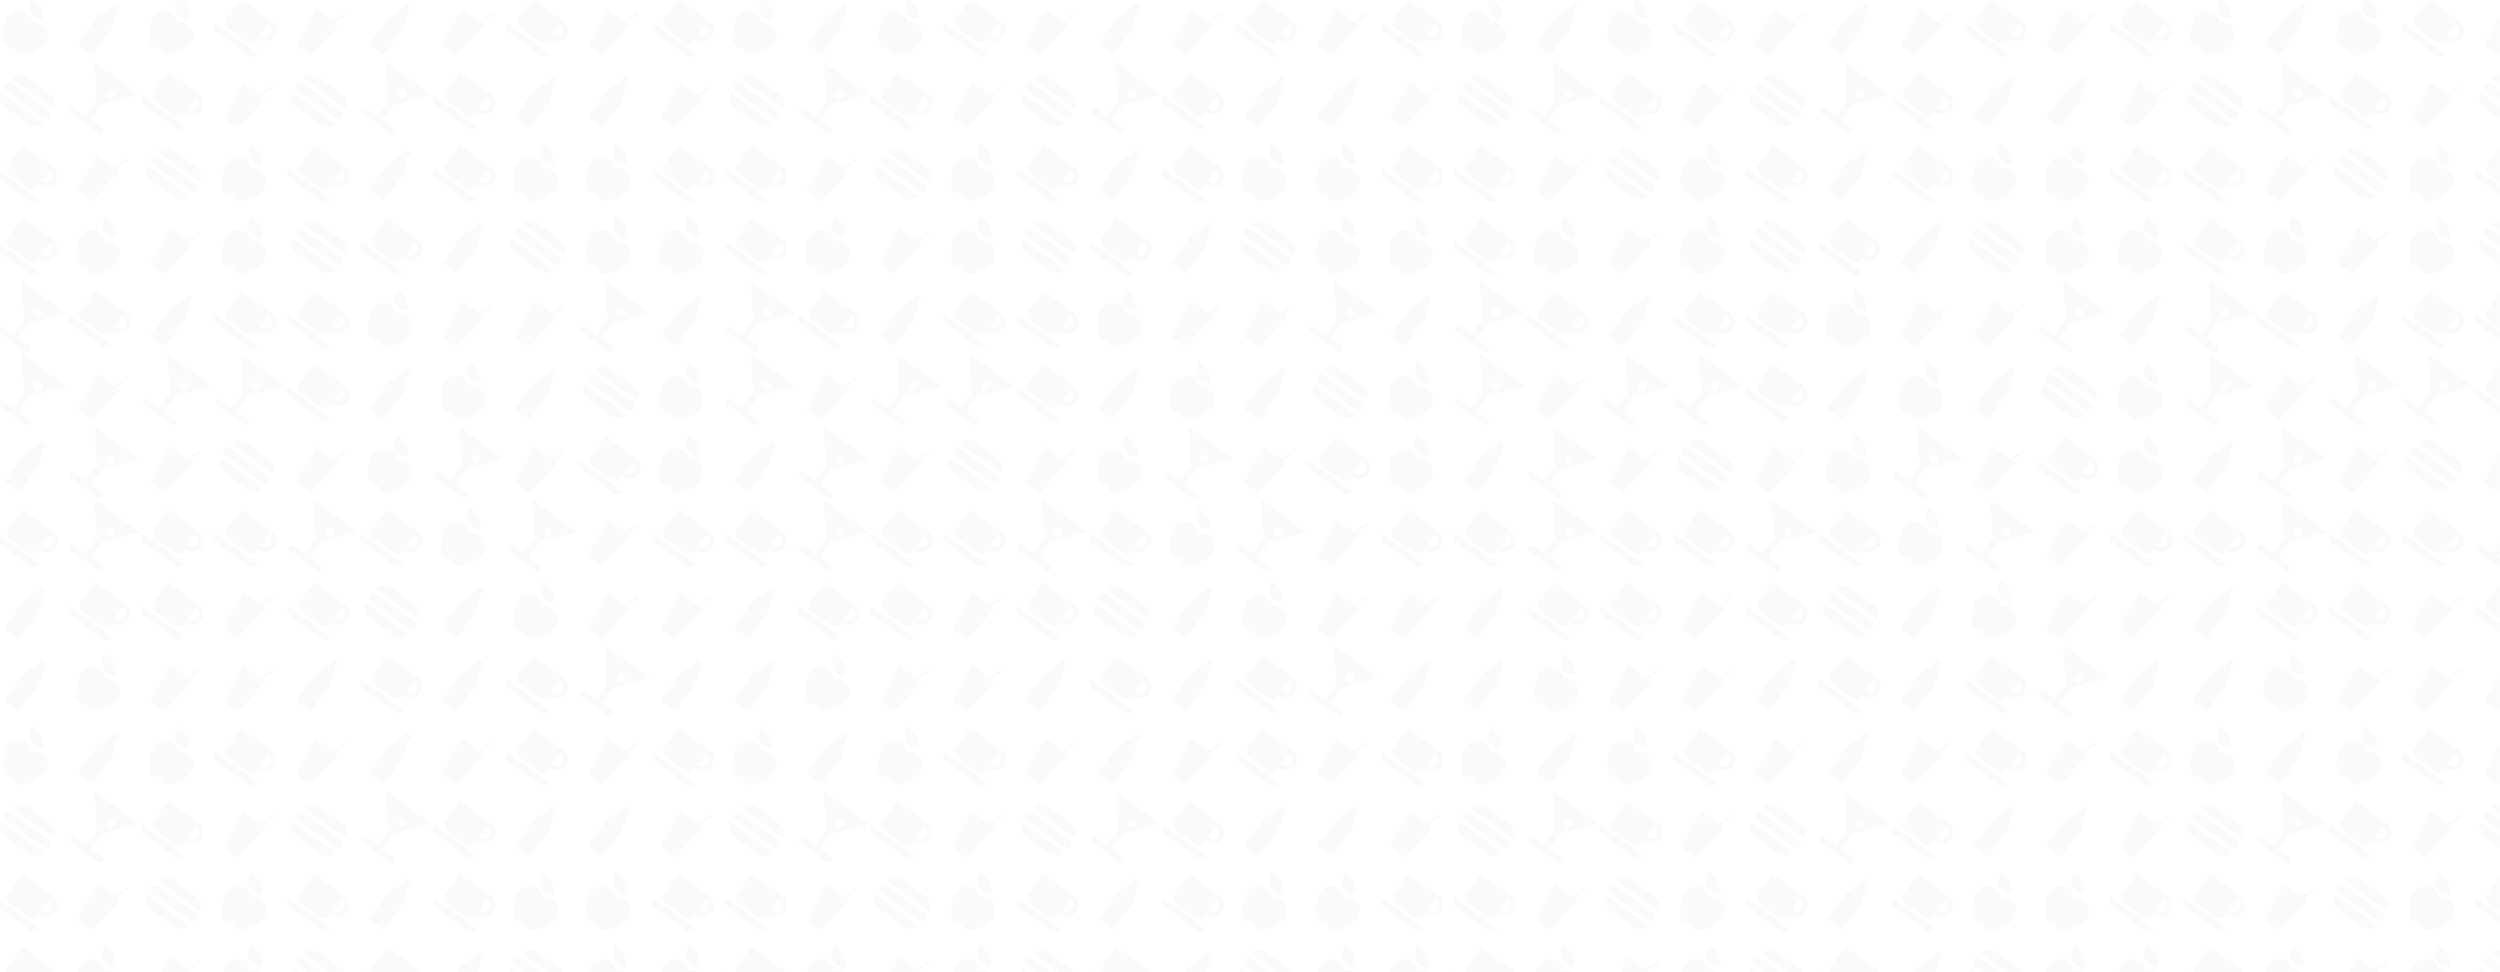 <svg xmlns="http://www.w3.org/2000/svg" version="1.1" xmlns:xlink="http://www.w3.org/1999/xlink" xmlns:svgjs="http://svgjs.com/svgjs" width="1440" height="560" preserveAspectRatio="none" viewBox="0 0 1440 560"><g mask="url(&quot;#SvgjsMask2310&quot;)" fill="none"><use xlink:href="#SvgjsG2317" transform="translate(0, 0)" fill="rgba(0, 0, 0, 0.02)"></use><use xlink:href="#SvgjsG2317" transform="translate(0, 420)" fill="rgba(0, 0, 0, 0.02)"></use><use xlink:href="#SvgjsG2317" transform="translate(420, 0)" fill="rgba(0, 0, 0, 0.02)"></use><use xlink:href="#SvgjsG2317" transform="translate(420, 420)" fill="rgba(0, 0, 0, 0.02)"></use><use xlink:href="#SvgjsG2317" transform="translate(840, 0)" fill="rgba(0, 0, 0, 0.02)"></use><use xlink:href="#SvgjsG2317" transform="translate(840, 420)" fill="rgba(0, 0, 0, 0.02)"></use><use xlink:href="#SvgjsG2317" transform="translate(1260, 0)" fill="rgba(0, 0, 0, 0.02)"></use><use xlink:href="#SvgjsG2317" transform="translate(1260, 420)" fill="rgba(0, 0, 0, 0.02)"></use></g><defs><mask id="SvgjsMask2310"><rect width="1440" height="560" fill="#ffffff"></rect></mask><g id="SvgjsG2311"><path d="M9.38-0.88s-2.5 3.84 0.97 5.88S12.97 2.17 9.38-0.88m-5.35 14.52a2.32 2.32 0 0 1-2.11-0.33c-0.52-0.38-0.85-0.99-0.95-1.58-0.14-1.27 0.19-3.64 0.19-3.63C1.4 6.7 1.71 5.7 2.3 4.89c1.25-1.72 3.72-2.2 5.44-0.94 0.85 0.62 1.37 1.51 1.53 2.47a3.83 3.83 0 0 1 2.83 0.69c1.72 1.25 2.03 3.75 0.78 5.47-0.59 0.81-1.44 1.41-2.7 2.07 0 0-2.15 1.05-3.4 1.3-0.59 0.09-1.27-0.03-1.79-0.41a2.32 2.32 0 0 1-0.96-1.9" fill-rule="evenodd"></path></g><g id="SvgjsG2315"><path d="M11.45 1.95a0.29 0.29 0 0 1-0.04-0.37c0.06-0.09 0.17-0.13 0.27-0.12-0.04-0.09-0.03-0.2 0.03-0.29C11.81 1.04 11.99 1.01 12.11 1.1l1.16 0.84c0.13 0.09 0.16 0.27 0.06 0.41-0.07 0.09-0.17 0.13-0.27 0.11 0.04 0.09 0.04 0.21-0.02 0.3a0.29 0.29 0 0 1-0.37 0.08l-1.38 4.86c-0.09 0.31-0.25 0.62-0.46 0.9l-4.94 6.81a0.57 0.57 0 0 1-0.8 0.12L1.71 13.08A0.57 0.57 0 0 1 1.59 12.29L6.53 5.48c0.2-0.28 0.45-0.52 0.72-0.71l4.19-2.82z" fill-rule="evenodd"></path></g><g id="SvgjsG2312"><path d="M13.88 5.7L8.4 1.71C4.97-0.78 3.57 1.64 3.57 1.64l11.87 8.63S17.33 8.2 13.88 5.7zM2.07 10.43l5.48 3.98c3.44 2.5 4.83 0.06 4.84 0.06L0.52 5.85s-1.88 2.08 1.55 4.58z m10.59 2.58a1.26 1.26 0 0 0 1.76-0.28c0.41-0.56 0.28-1.34-0.28-1.75L3.25 3.07C2.69 2.66 1.9 2.78 1.5 3.34a1.26 1.26 0 0 0 0.28 1.76l10.88 7.91z" fill-rule="evenodd"></path></g><g id="SvgjsG2314"><path d="M8.38 15.76L5.27 13.5l3.22-4.44L19.15 6.21 6.23-3.17l0.71 11.05-3.25 4.47-3.05-2.21c-1.06-0.76-2.2 0.81-1.15 1.57L7.24 17.34c1.05 0.76 2.18-0.82 1.14-1.58zM9.89 5.43c0.4-0.55 1.17-0.67 1.73-0.27 0.55 0.4 0.68 1.18 0.27 1.72-0.4 0.56-1.18 0.68-1.72 0.28-0.56-0.4-0.68-1.17-0.28-1.73z"></path></g><g id="SvgjsG2313"><path d="M11.28 15.51L-0.9 6.67c-0.78 1.08-0.33 2.17 0.34 2.65l9.21 6.69c0.79 0.57 1.93 0.46 2.63-0.5zM15.36 6.13L6.47-0.32l-4.24 5.83c-0.57 0.79-0.35 1.91 0.39 2.45l5.76 4.18c0.83 0.61 1.91 0.32 2.43-0.4L11.17 11.26c1.64 1.19 3.73 0.82 4.77-0.62 1.07-1.47 0.77-3.52-0.58-4.51z m-0.47 3.75c-0.61 0.84-1.81 1.19-2.92 0.27L14.25 7.01l0.31 0.22 0 0c1.13 0.82 0.71 2.15 0.33 2.65l0 0z"></path></g><g id="SvgjsG2316"><path d="M13.48 7.34l-8.1 8.62L1.31 13 7 2.63l4.98 3.62L15.46 3.53 15.9 4.09l-3.32 2.59 0.9 0.66z" fill-rule="evenodd"></path></g><g id="SvgjsG2317"><use xlink:href="#SvgjsG2311" transform="translate(0, 0) scale(2)" fill="rgba(0, 0, 0, 0.02)"></use><use xlink:href="#SvgjsG2312" transform="translate(0, 42) scale(2)" fill="rgba(0, 0, 0, 0.02)"></use><use xlink:href="#SvgjsG2313" transform="translate(0, 84) scale(2)" fill="rgba(0, 0, 0, 0.02)"></use><use xlink:href="#SvgjsG2313" transform="translate(0, 126) scale(2)" fill="rgba(0, 0, 0, 0.02)"></use><use xlink:href="#SvgjsG2314" transform="translate(0, 168) scale(2)" fill="rgba(0, 0, 0, 0.02)"></use><use xlink:href="#SvgjsG2314" transform="translate(0, 210) scale(2)" fill="rgba(0, 0, 0, 0.02)"></use><use xlink:href="#SvgjsG2315" transform="translate(0, 252) scale(2)" fill="rgba(0, 0, 0, 0.02)"></use><use xlink:href="#SvgjsG2313" transform="translate(0, 294) scale(2)" fill="rgba(0, 0, 0, 0.02)"></use><use xlink:href="#SvgjsG2315" transform="translate(0, 336) scale(2)" fill="rgba(0, 0, 0, 0.02)"></use><use xlink:href="#SvgjsG2315" transform="translate(0, 378) scale(2)" fill="rgba(0, 0, 0, 0.02)"></use><use xlink:href="#SvgjsG2315" transform="translate(42, 0) scale(2)" fill="rgba(0, 0, 0, 0.02)"></use><use xlink:href="#SvgjsG2314" transform="translate(42, 42) scale(2)" fill="rgba(0, 0, 0, 0.02)"></use><use xlink:href="#SvgjsG2316" transform="translate(42, 84) scale(2)" fill="rgba(0, 0, 0, 0.02)"></use><use xlink:href="#SvgjsG2311" transform="translate(42, 126) scale(2)" fill="rgba(0, 0, 0, 0.02)"></use><use xlink:href="#SvgjsG2313" transform="translate(42, 168) scale(2)" fill="rgba(0, 0, 0, 0.02)"></use><use xlink:href="#SvgjsG2316" transform="translate(42, 210) scale(2)" fill="rgba(0, 0, 0, 0.02)"></use><use xlink:href="#SvgjsG2314" transform="translate(42, 252) scale(2)" fill="rgba(0, 0, 0, 0.02)"></use><use xlink:href="#SvgjsG2314" transform="translate(42, 294) scale(2)" fill="rgba(0, 0, 0, 0.02)"></use><use xlink:href="#SvgjsG2313" transform="translate(42, 336) scale(2)" fill="rgba(0, 0, 0, 0.02)"></use><use xlink:href="#SvgjsG2311" transform="translate(42, 378) scale(2)" fill="rgba(0, 0, 0, 0.02)"></use><use xlink:href="#SvgjsG2311" transform="translate(84, 0) scale(2)" fill="rgba(0, 0, 0, 0.02)"></use><use xlink:href="#SvgjsG2313" transform="translate(84, 42) scale(2)" fill="rgba(0, 0, 0, 0.02)"></use><use xlink:href="#SvgjsG2312" transform="translate(84, 84) scale(2)" fill="rgba(0, 0, 0, 0.02)"></use><use xlink:href="#SvgjsG2316" transform="translate(84, 126) scale(2)" fill="rgba(0, 0, 0, 0.02)"></use><use xlink:href="#SvgjsG2315" transform="translate(84, 168) scale(2)" fill="rgba(0, 0, 0, 0.02)"></use><use xlink:href="#SvgjsG2314" transform="translate(84, 210) scale(2)" fill="rgba(0, 0, 0, 0.02)"></use><use xlink:href="#SvgjsG2316" transform="translate(84, 252) scale(2)" fill="rgba(0, 0, 0, 0.02)"></use><use xlink:href="#SvgjsG2313" transform="translate(84, 294) scale(2)" fill="rgba(0, 0, 0, 0.02)"></use><use xlink:href="#SvgjsG2313" transform="translate(84, 336) scale(2)" fill="rgba(0, 0, 0, 0.02)"></use><use xlink:href="#SvgjsG2316" transform="translate(84, 378) scale(2)" fill="rgba(0, 0, 0, 0.02)"></use><use xlink:href="#SvgjsG2313" transform="translate(126, 0) scale(2)" fill="rgba(0, 0, 0, 0.02)"></use><use xlink:href="#SvgjsG2316" transform="translate(126, 42) scale(2)" fill="rgba(0, 0, 0, 0.02)"></use><use xlink:href="#SvgjsG2311" transform="translate(126, 84) scale(2)" fill="rgba(0, 0, 0, 0.02)"></use><use xlink:href="#SvgjsG2311" transform="translate(126, 126) scale(2)" fill="rgba(0, 0, 0, 0.02)"></use><use xlink:href="#SvgjsG2313" transform="translate(126, 168) scale(2)" fill="rgba(0, 0, 0, 0.02)"></use><use xlink:href="#SvgjsG2314" transform="translate(126, 210) scale(2)" fill="rgba(0, 0, 0, 0.02)"></use><use xlink:href="#SvgjsG2312" transform="translate(126, 252) scale(2)" fill="rgba(0, 0, 0, 0.02)"></use><use xlink:href="#SvgjsG2313" transform="translate(126, 294) scale(2)" fill="rgba(0, 0, 0, 0.02)"></use><use xlink:href="#SvgjsG2316" transform="translate(126, 336) scale(2)" fill="rgba(0, 0, 0, 0.02)"></use><use xlink:href="#SvgjsG2316" transform="translate(126, 378) scale(2)" fill="rgba(0, 0, 0, 0.02)"></use><use xlink:href="#SvgjsG2316" transform="translate(168, 0) scale(2)" fill="rgba(0, 0, 0, 0.02)"></use><use xlink:href="#SvgjsG2312" transform="translate(168, 42) scale(2)" fill="rgba(0, 0, 0, 0.02)"></use><use xlink:href="#SvgjsG2313" transform="translate(168, 84) scale(2)" fill="rgba(0, 0, 0, 0.02)"></use><use xlink:href="#SvgjsG2312" transform="translate(168, 126) scale(2)" fill="rgba(0, 0, 0, 0.02)"></use><use xlink:href="#SvgjsG2313" transform="translate(168, 168) scale(2)" fill="rgba(0, 0, 0, 0.02)"></use><use xlink:href="#SvgjsG2313" transform="translate(168, 210) scale(2)" fill="rgba(0, 0, 0, 0.02)"></use><use xlink:href="#SvgjsG2316" transform="translate(168, 252) scale(2)" fill="rgba(0, 0, 0, 0.02)"></use><use xlink:href="#SvgjsG2314" transform="translate(168, 294) scale(2)" fill="rgba(0, 0, 0, 0.02)"></use><use xlink:href="#SvgjsG2313" transform="translate(168, 336) scale(2)" fill="rgba(0, 0, 0, 0.02)"></use><use xlink:href="#SvgjsG2315" transform="translate(168, 378) scale(2)" fill="rgba(0, 0, 0, 0.02)"></use><use xlink:href="#SvgjsG2315" transform="translate(210, 0) scale(2)" fill="rgba(0, 0, 0, 0.02)"></use><use xlink:href="#SvgjsG2314" transform="translate(210, 42) scale(2)" fill="rgba(0, 0, 0, 0.02)"></use><use xlink:href="#SvgjsG2315" transform="translate(210, 84) scale(2)" fill="rgba(0, 0, 0, 0.02)"></use><use xlink:href="#SvgjsG2313" transform="translate(210, 126) scale(2)" fill="rgba(0, 0, 0, 0.02)"></use><use xlink:href="#SvgjsG2311" transform="translate(210, 168) scale(2)" fill="rgba(0, 0, 0, 0.02)"></use><use xlink:href="#SvgjsG2315" transform="translate(210, 210) scale(2)" fill="rgba(0, 0, 0, 0.02)"></use><use xlink:href="#SvgjsG2311" transform="translate(210, 252) scale(2)" fill="rgba(0, 0, 0, 0.02)"></use><use xlink:href="#SvgjsG2313" transform="translate(210, 294) scale(2)" fill="rgba(0, 0, 0, 0.02)"></use><use xlink:href="#SvgjsG2312" transform="translate(210, 336) scale(2)" fill="rgba(0, 0, 0, 0.02)"></use><use xlink:href="#SvgjsG2313" transform="translate(210, 378) scale(2)" fill="rgba(0, 0, 0, 0.02)"></use><use xlink:href="#SvgjsG2316" transform="translate(252, 0) scale(2)" fill="rgba(0, 0, 0, 0.02)"></use><use xlink:href="#SvgjsG2313" transform="translate(252, 42) scale(2)" fill="rgba(0, 0, 0, 0.02)"></use><use xlink:href="#SvgjsG2313" transform="translate(252, 84) scale(2)" fill="rgba(0, 0, 0, 0.02)"></use><use xlink:href="#SvgjsG2315" transform="translate(252, 126) scale(2)" fill="rgba(0, 0, 0, 0.02)"></use><use xlink:href="#SvgjsG2316" transform="translate(252, 168) scale(2)" fill="rgba(0, 0, 0, 0.02)"></use><use xlink:href="#SvgjsG2311" transform="translate(252, 210) scale(2)" fill="rgba(0, 0, 0, 0.02)"></use><use xlink:href="#SvgjsG2314" transform="translate(252, 252) scale(2)" fill="rgba(0, 0, 0, 0.02)"></use><use xlink:href="#SvgjsG2311" transform="translate(252, 294) scale(2)" fill="rgba(0, 0, 0, 0.02)"></use><use xlink:href="#SvgjsG2315" transform="translate(252, 336) scale(2)" fill="rgba(0, 0, 0, 0.02)"></use><use xlink:href="#SvgjsG2315" transform="translate(252, 378) scale(2)" fill="rgba(0, 0, 0, 0.02)"></use><use xlink:href="#SvgjsG2313" transform="translate(294, 0) scale(2)" fill="rgba(0, 0, 0, 0.02)"></use><use xlink:href="#SvgjsG2315" transform="translate(294, 42) scale(2)" fill="rgba(0, 0, 0, 0.02)"></use><use xlink:href="#SvgjsG2311" transform="translate(294, 84) scale(2)" fill="rgba(0, 0, 0, 0.02)"></use><use xlink:href="#SvgjsG2312" transform="translate(294, 126) scale(2)" fill="rgba(0, 0, 0, 0.02)"></use><use xlink:href="#SvgjsG2316" transform="translate(294, 168) scale(2)" fill="rgba(0, 0, 0, 0.02)"></use><use xlink:href="#SvgjsG2315" transform="translate(294, 210) scale(2)" fill="rgba(0, 0, 0, 0.02)"></use><use xlink:href="#SvgjsG2316" transform="translate(294, 252) scale(2)" fill="rgba(0, 0, 0, 0.02)"></use><use xlink:href="#SvgjsG2314" transform="translate(294, 294) scale(2)" fill="rgba(0, 0, 0, 0.02)"></use><use xlink:href="#SvgjsG2311" transform="translate(294, 336) scale(2)" fill="rgba(0, 0, 0, 0.02)"></use><use xlink:href="#SvgjsG2313" transform="translate(294, 378) scale(2)" fill="rgba(0, 0, 0, 0.02)"></use><use xlink:href="#SvgjsG2316" transform="translate(336, 0) scale(2)" fill="rgba(0, 0, 0, 0.02)"></use><use xlink:href="#SvgjsG2315" transform="translate(336, 42) scale(2)" fill="rgba(0, 0, 0, 0.02)"></use><use xlink:href="#SvgjsG2311" transform="translate(336, 84) scale(2)" fill="rgba(0, 0, 0, 0.02)"></use><use xlink:href="#SvgjsG2311" transform="translate(336, 126) scale(2)" fill="rgba(0, 0, 0, 0.02)"></use><use xlink:href="#SvgjsG2314" transform="translate(336, 168) scale(2)" fill="rgba(0, 0, 0, 0.02)"></use><use xlink:href="#SvgjsG2312" transform="translate(336, 210) scale(2)" fill="rgba(0, 0, 0, 0.02)"></use><use xlink:href="#SvgjsG2313" transform="translate(336, 252) scale(2)" fill="rgba(0, 0, 0, 0.02)"></use><use xlink:href="#SvgjsG2316" transform="translate(336, 294) scale(2)" fill="rgba(0, 0, 0, 0.02)"></use><use xlink:href="#SvgjsG2316" transform="translate(336, 336) scale(2)" fill="rgba(0, 0, 0, 0.02)"></use><use xlink:href="#SvgjsG2314" transform="translate(336, 378) scale(2)" fill="rgba(0, 0, 0, 0.02)"></use><use xlink:href="#SvgjsG2313" transform="translate(378, 0) scale(2)" fill="rgba(0, 0, 0, 0.02)"></use><use xlink:href="#SvgjsG2316" transform="translate(378, 42) scale(2)" fill="rgba(0, 0, 0, 0.02)"></use><use xlink:href="#SvgjsG2313" transform="translate(378, 84) scale(2)" fill="rgba(0, 0, 0, 0.02)"></use><use xlink:href="#SvgjsG2311" transform="translate(378, 126) scale(2)" fill="rgba(0, 0, 0, 0.02)"></use><use xlink:href="#SvgjsG2315" transform="translate(378, 168) scale(2)" fill="rgba(0, 0, 0, 0.02)"></use><use xlink:href="#SvgjsG2311" transform="translate(378, 210) scale(2)" fill="rgba(0, 0, 0, 0.02)"></use><use xlink:href="#SvgjsG2311" transform="translate(378, 252) scale(2)" fill="rgba(0, 0, 0, 0.02)"></use><use xlink:href="#SvgjsG2313" transform="translate(378, 294) scale(2)" fill="rgba(0, 0, 0, 0.02)"></use><use xlink:href="#SvgjsG2316" transform="translate(378, 336) scale(2)" fill="rgba(0, 0, 0, 0.02)"></use><use xlink:href="#SvgjsG2315" transform="translate(378, 378) scale(2)" fill="rgba(0, 0, 0, 0.02)"></use></g></defs></svg>